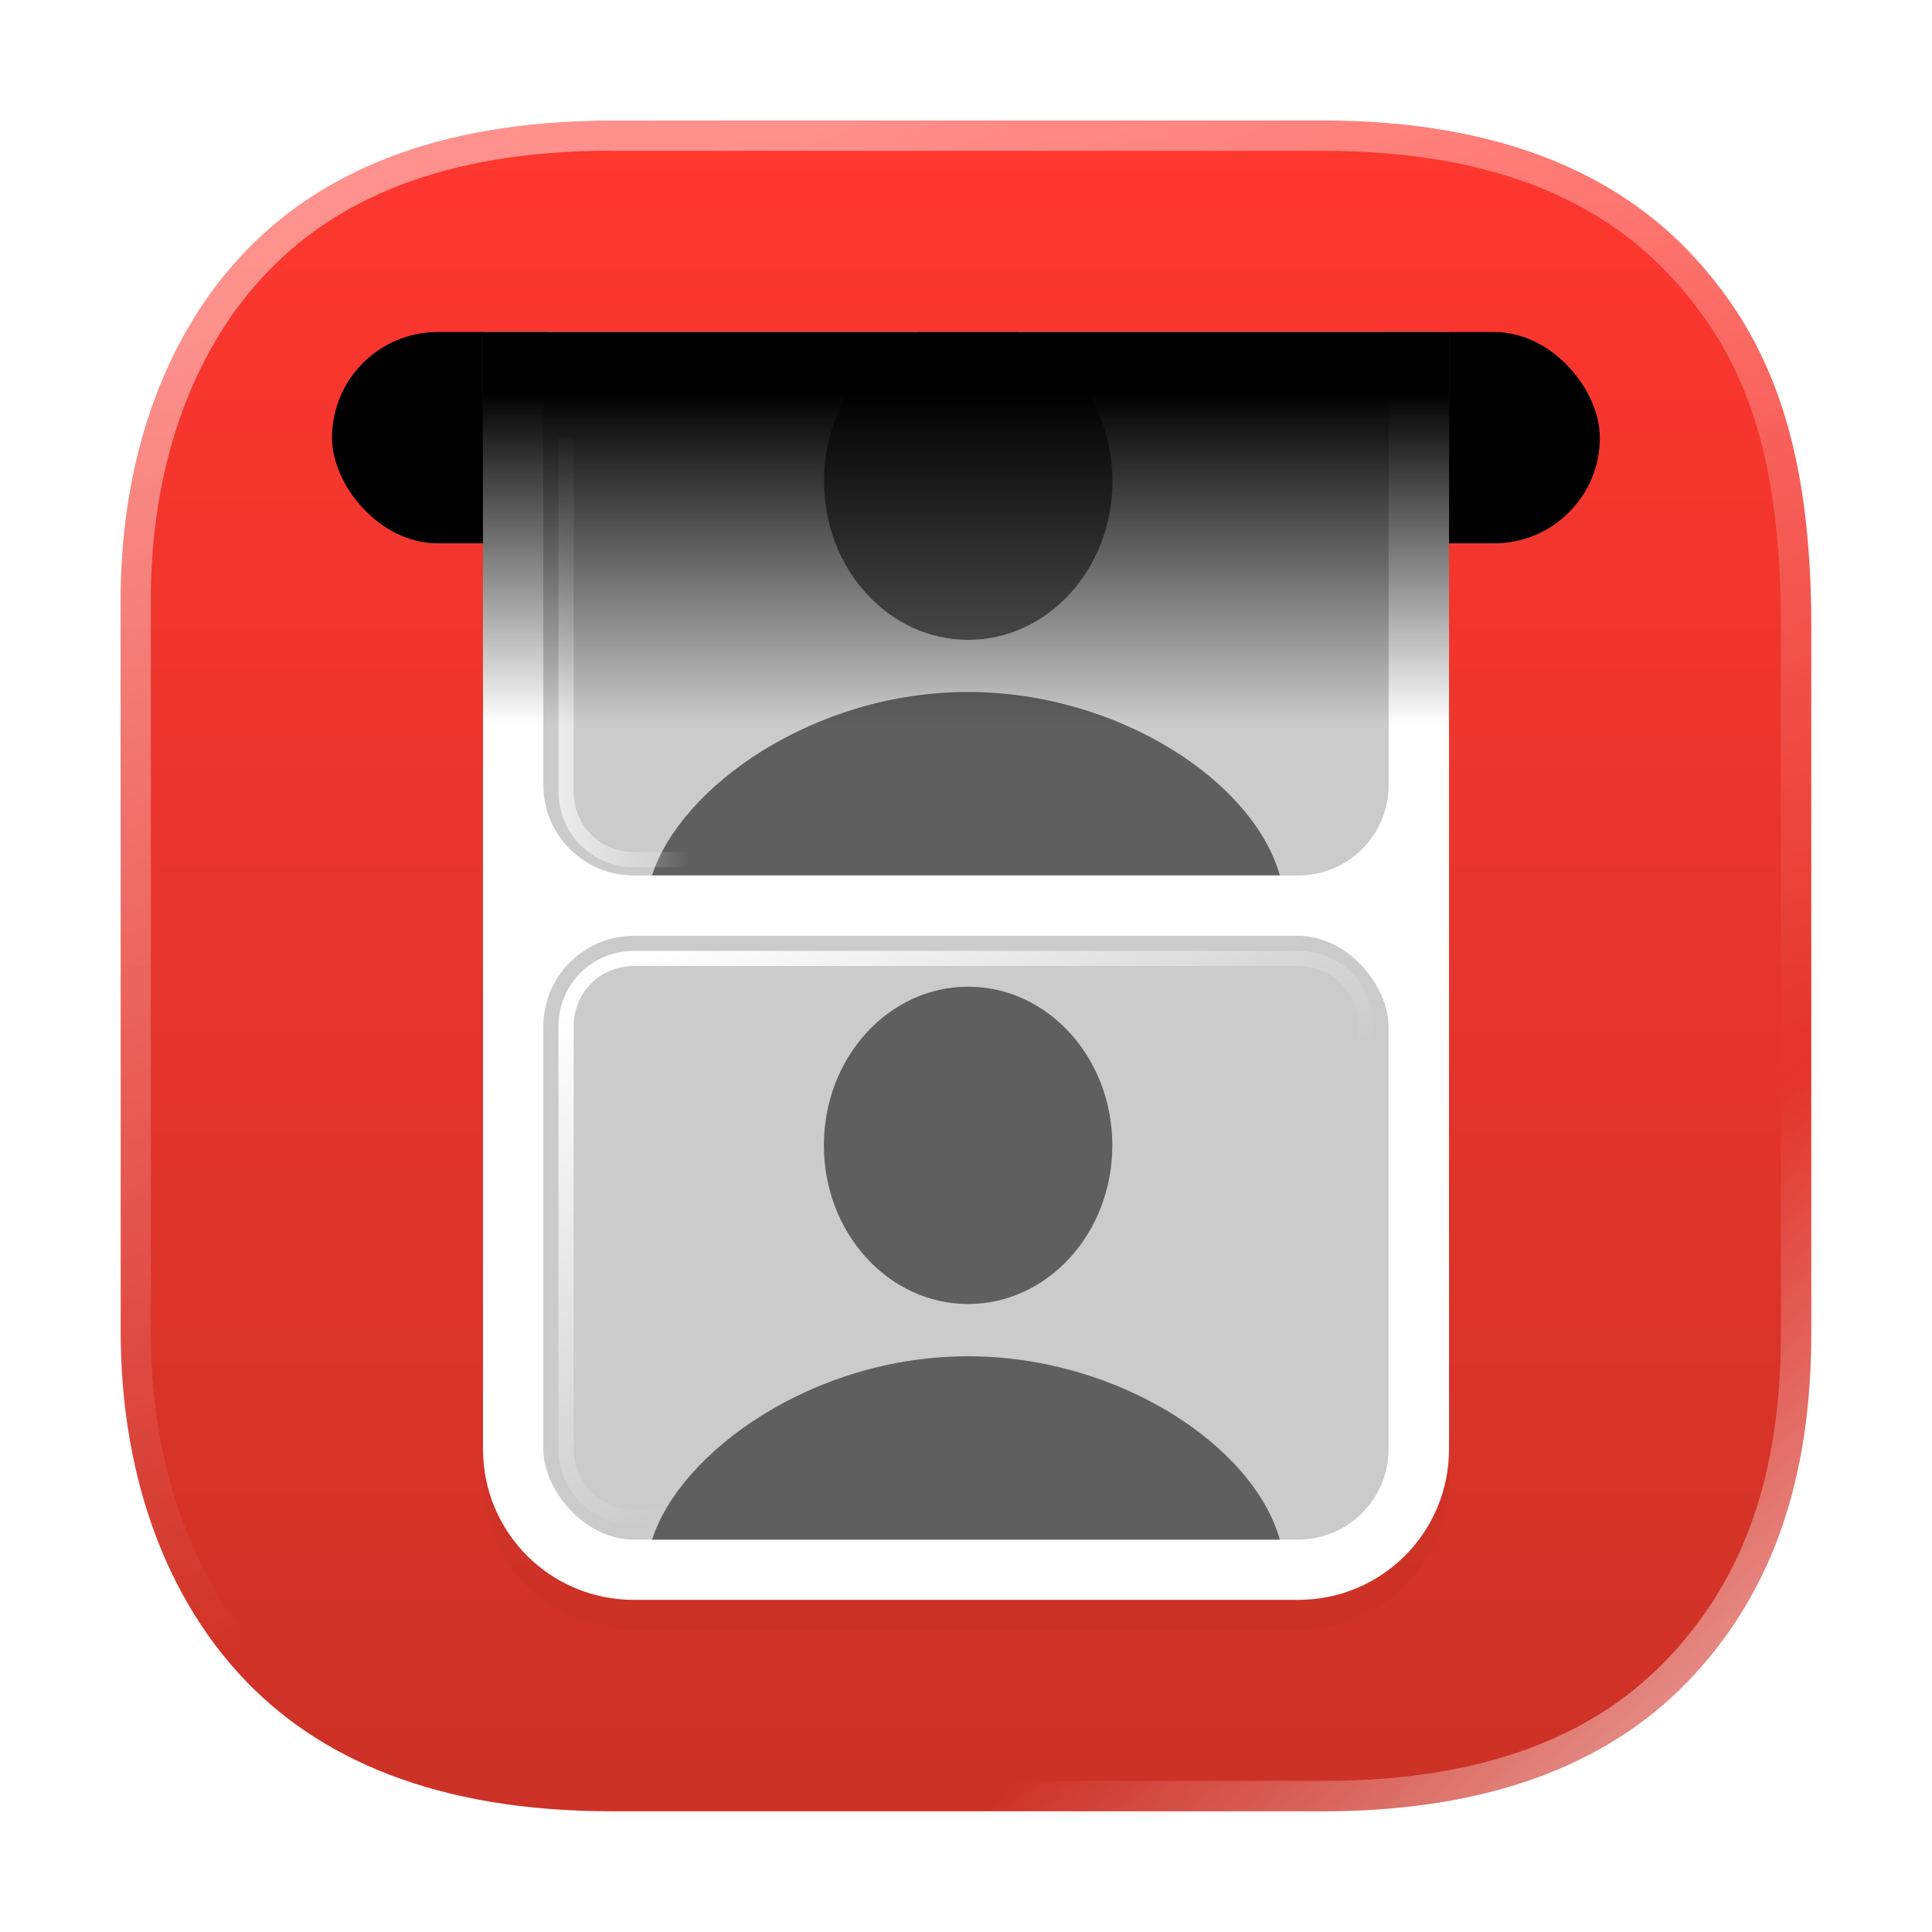<svg width="64" height="64" version="1.1" viewBox="0 0 16.933 16.933" xmlns="http://www.w3.org/2000/svg" xmlns:xlink="http://www.w3.org/1999/xlink">
 <defs>
  <linearGradient id="linearGradient38">
   <stop stop-color="#ffffff" offset="0"/>
   <stop stop-color="#ffffff" stop-opacity="0" offset="1"/>
  </linearGradient>
  <filter id="filter38" x="-.012" y="-.012" width="1.024" height="1.024" color-interpolation-filters="sRGB">
   <feGaussianBlur stdDeviation="0.074"/>
  </filter>
  <linearGradient id="linearGradient37" x1="15.081" x2="12.7" y1="14.816" y2="12.171" gradientUnits="userSpaceOnUse">
   <stop stop-color="#ffffff" offset="0"/>
   <stop stop-color="#ffffff" stop-opacity="0" offset="1"/>
  </linearGradient>
  <linearGradient id="linearGradient36" x1="6.745" x2="10.583" y1="1.058" y2="11.312" gradientUnits="userSpaceOnUse">
   <stop stop-color="#ffffff" offset="0"/>
   <stop stop-color="#ffffff" stop-opacity="0" offset="1"/>
  </linearGradient>
  <linearGradient id="linearGradient3" x1="8.466" x2="8.466" y1="1.058" y2="15.875" gradientUnits="userSpaceOnUse">
   <stop stop-color="#ff372f" offset="0"/>
   <stop stop-color="#cc3227" offset="1"/>
  </linearGradient>
  <linearGradient id="linearGradient31" x1="8.466" x2="8.466" y1="3.439" y2="6.35" gradientUnits="userSpaceOnUse">
   <stop stop-color="#000000" offset="0"/>
   <stop stop-color="#000000" stop-opacity="0" offset="1"/>
  </linearGradient>
  <filter id="filter34" x="-.087" y="-.066" width="1.173" height="1.132" color-interpolation-filters="sRGB">
   <feGaussianBlur stdDeviation="0.306"/>
  </filter>
  <linearGradient id="linearGradient39" x1="5.557" x2="7.878" y1="8.467" y2="11.942" gradientUnits="userSpaceOnUse" xlink:href="#linearGradient38"/>
  <filter id="filter39" x="-.01" y="-.019" width="1.02" height="1.039" color-interpolation-filters="sRGB">
   <feGaussianBlur stdDeviation="0.03"/>
  </filter>
  <linearGradient id="linearGradient40" x1="4.233" x2="6.04" y1="10.524" y2="10.524" gradientTransform="translate(0 -5.761)" gradientUnits="userSpaceOnUse" xlink:href="#linearGradient38"/>
 </defs>
 <path d="m5.36 1.058c-1.53 0-2.578 0.456-3.26 1.2-0.679 0.74-1.042 1.8-1.042 3.001v6.415c0 1.201 0.363 2.261 1.042 3.001 0.682 0.744 1.73 1.2 3.26 1.2h6.231c1.53 0 2.578-0.456 3.26-1.2 0.679-0.74 1.024-1.703 1.024-3.001v-6.175c0-1.57-0.345-2.502-1.024-3.242-0.682-0.744-1.73-1.2-3.26-1.2h-4.846z" fill="url(#linearGradient3)"/>
 <g filter="url(#filter38)" opacity=".45">
  <path d="m5.36 1.058c-1.53 0-2.578 0.456-3.26 1.2-0.679 0.74-1.042 1.8-1.042 3.001v6.415c0 1.201 0.364 2.261 1.042 3.001 0.682 0.744 1.73 1.2 3.26 1.2h6.231c1.53 0 2.578-0.456 3.26-1.2 0.679-0.74 1.024-1.703 1.024-3.001v-6.174c0-1.57-0.346-2.502-1.024-3.242-0.682-0.744-1.73-1.2-3.26-1.2h-4.846zm-0.001 0.264h6.233c1.477 0 2.437 0.431 3.064 1.115 0.634 0.691 0.953 1.531 0.953 3.062v6.174c0 1.251-0.322 2.134-0.953 2.822-0.627 0.684-1.587 1.114-3.064 1.114h-6.233c-1.477 0-2.437-0.43-3.064-1.114-0.625-0.682-0.973-1.675-0.973-2.822v-6.415c0-1.147 0.347-2.14 0.973-2.822 0.627-0.684 1.587-1.115 3.064-1.115z" fill="url(#linearGradient37)" opacity="1"/>
  <path d="m5.36 1.058c-1.53 0-2.578 0.456-3.26 1.2-0.679 0.74-1.042 1.8-1.042 3.001v6.415c0 1.201 0.364 2.261 1.042 3.001 0.682 0.744 1.73 1.2 3.26 1.2h6.231c1.53 0 2.578-0.456 3.26-1.2 0.679-0.74 1.024-1.703 1.024-3.001v-6.174c0-1.57-0.346-2.502-1.024-3.242-0.682-0.744-1.73-1.2-3.26-1.2h-4.846zm-0.001 0.264h6.233c1.477 0 2.437 0.431 3.064 1.115 0.634 0.691 0.953 1.531 0.953 3.062v6.174c0 1.251-0.322 2.134-0.953 2.822-0.627 0.684-1.587 1.114-3.064 1.114h-6.233c-1.477 0-2.437-0.43-3.064-1.114-0.625-0.682-0.973-1.675-0.973-2.822v-6.415c0-1.147 0.347-2.14 0.973-2.822 0.627-0.684 1.587-1.115 3.064-1.115z" fill="url(#linearGradient36)" opacity="1"/>
 </g>
 <path d="m4.233 3.175v9.789c0 0.733 0.59 1.323 1.323 1.323h5.821c0.733 0 1.323-0.59 1.323-1.323v-9.789z" fill="#000000" filter="url(#filter34)" opacity=".15"/>
 <rect x="2.91" y="2.91" width="11.112" height="1.852" rx=".926" ry=".926" fill="#000000"/>
 <path d="m4.233 2.91v9.789c0 0.733 0.59 1.323 1.323 1.323h5.821c0.733 0 1.323-0.59 1.323-1.323v-9.789z" fill="#ffffff"/>
 <path d="m4.807 2.91c-0.029 0.083-0.045 0.172-0.045 0.265v3.704c0 0.44 0.354 0.794 0.794 0.794h5.821c0.44 0 0.794-0.354 0.794-0.794v-3.704c0-0.093-0.016-0.182-0.045-0.265h-7.318z" fill="#cbcbcb"/>
 <path d="m8.053 2.91c-0.485 0.194-0.832 0.706-0.831 1.307-4.799e-4 0.768 0.565 1.391 1.264 1.391 0.698 0 1.264-0.622 1.264-1.39 3.754e-4 -0.602-0.347-1.114-0.833-1.308h-0.862zm0.432 3.155c-1.363 0-2.524 0.84-2.77 1.607h5.502c-0.233-0.826-1.419-1.607-2.733-1.607z" fill="#5f5f5f" stroke-width=".955"/>
 <path d="m4.895 3.836v3.102c0 0.369 0.293 0.662 0.662 0.662h5.82c0.369 0 0.662-0.293 0.662-0.662v-3.102h-0.133v3.102c0 0.299-0.231 0.529-0.529 0.529h-5.82c-0.299 0-0.529-0.231-0.529-0.529v-3.102h-0.133z" fill="url(#linearGradient40)" filter="url(#filter39)" stop-color="#000000" stroke-linecap="round" stroke-linejoin="round"/>
 <path d="m4.233 2.91v9.789c0 0.733 0.59 1.323 1.323 1.323h5.821c0.733 0 1.323-0.59 1.323-1.323v-9.789z" fill="url(#linearGradient31)"/>
 <rect x="4.762" y="8.202" width="7.408" height="5.292" rx=".794" ry=".794" fill="#cbcbcb"/>
 <path d="m8.485 8.648c-0.698-2e-7 -1.264 0.622-1.264 1.39-4.799e-4 0.768 0.565 1.391 1.264 1.391 0.698 0 1.264-0.622 1.264-1.39 4.79e-4 -0.768-0.565-1.391-1.264-1.391zm0 3.239c-1.363 0-2.524 0.84-2.77 1.607h5.502c-0.233-0.826-1.419-1.607-2.733-1.607z" fill="#5f5f5f" stroke-width=".955"/>
 <path d="m5.557 8.334c-0.369 0-0.662 0.293-0.662 0.662v3.703c0 0.369 0.293 0.662 0.662 0.662h5.82c0.369 0 0.662-0.293 0.662-0.662v-3.703c0-0.369-0.293-0.662-0.662-0.662h-5.82zm0 0.133h5.82c0.299 0 0.529 0.231 0.529 0.529v3.703c0 0.299-0.231 0.529-0.529 0.529h-5.82c-0.299 0-0.529-0.231-0.529-0.529v-3.703c0-0.299 0.231-0.529 0.529-0.529z" fill="url(#linearGradient39)" filter="url(#filter39)" stop-color="#000000" stroke-linecap="round" stroke-linejoin="round"/>
</svg>
